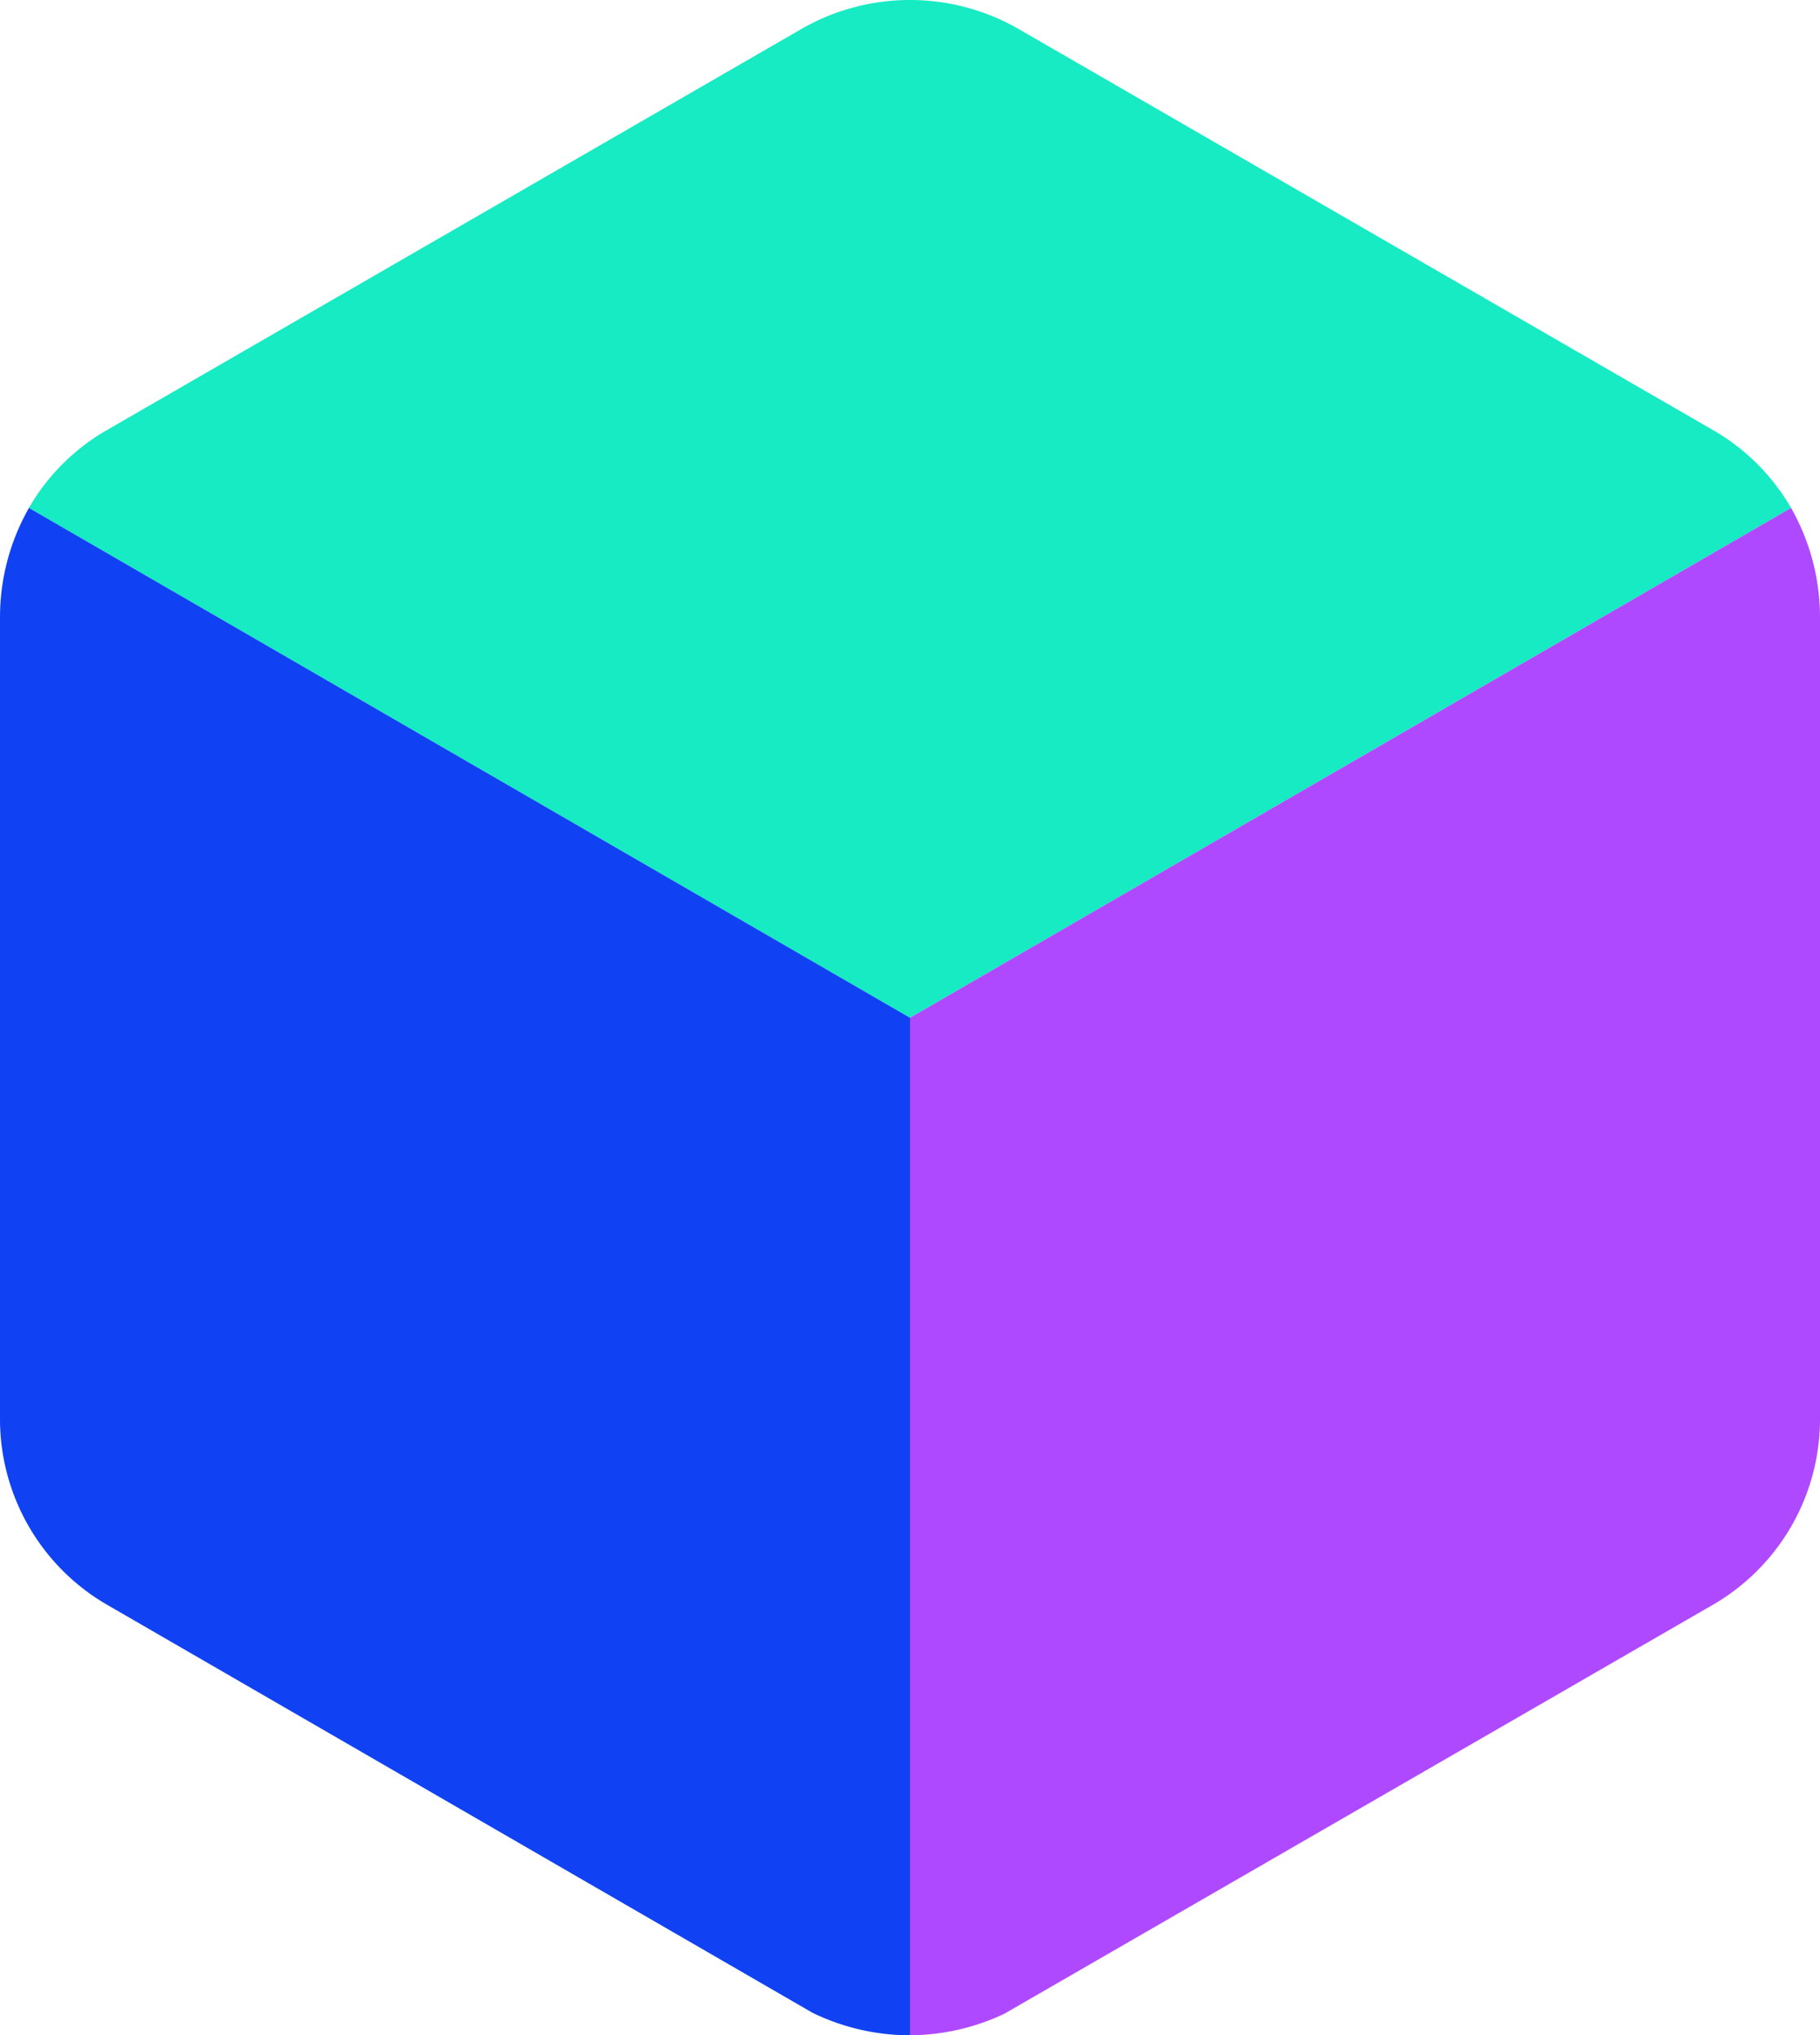 <svg xmlns="http://www.w3.org/2000/svg" width="50.274" height="56.196" viewBox="0 0 50.274 56.196">
  <g id="d512776bbd823464640325b1e2ba6ddd" transform="translate(-3.5 -2.498)">
    <path id="Path_2197" data-name="Path 2197" d="M52.447,16.522,28.108,30.6,3.77,16.522a5.855,5.855,0,0,1,2.07-2.1L25.151,3.274a6.021,6.021,0,0,1,5.915,0L50.377,14.423a5.868,5.868,0,0,1,2.07,2.1Z" transform="translate(0.528 0)" fill="#16ebc3"/>
    <path id="Path_2198" data-name="Path 2198" d="M28.637,21.317V49.411a6.181,6.181,0,0,1-2.691-.621L6.457,37.523A5.923,5.923,0,0,1,3.5,32.406V10.227A6.092,6.092,0,0,1,4.3,7.24Z" transform="translate(0 9.282)" fill="#1042f3"/>
    <path id="Path_2199" data-name="Path 2199" d="M37.137,10.227v22.18a5.923,5.923,0,0,1-2.957,5.116L14.6,48.819a6.19,6.19,0,0,1-2.6.591V21.317L36.338,7.24A6.118,6.118,0,0,1,37.137,10.227Z" transform="translate(16.637 9.282)" fill="#af49ff"/>
  </g>
</svg>
